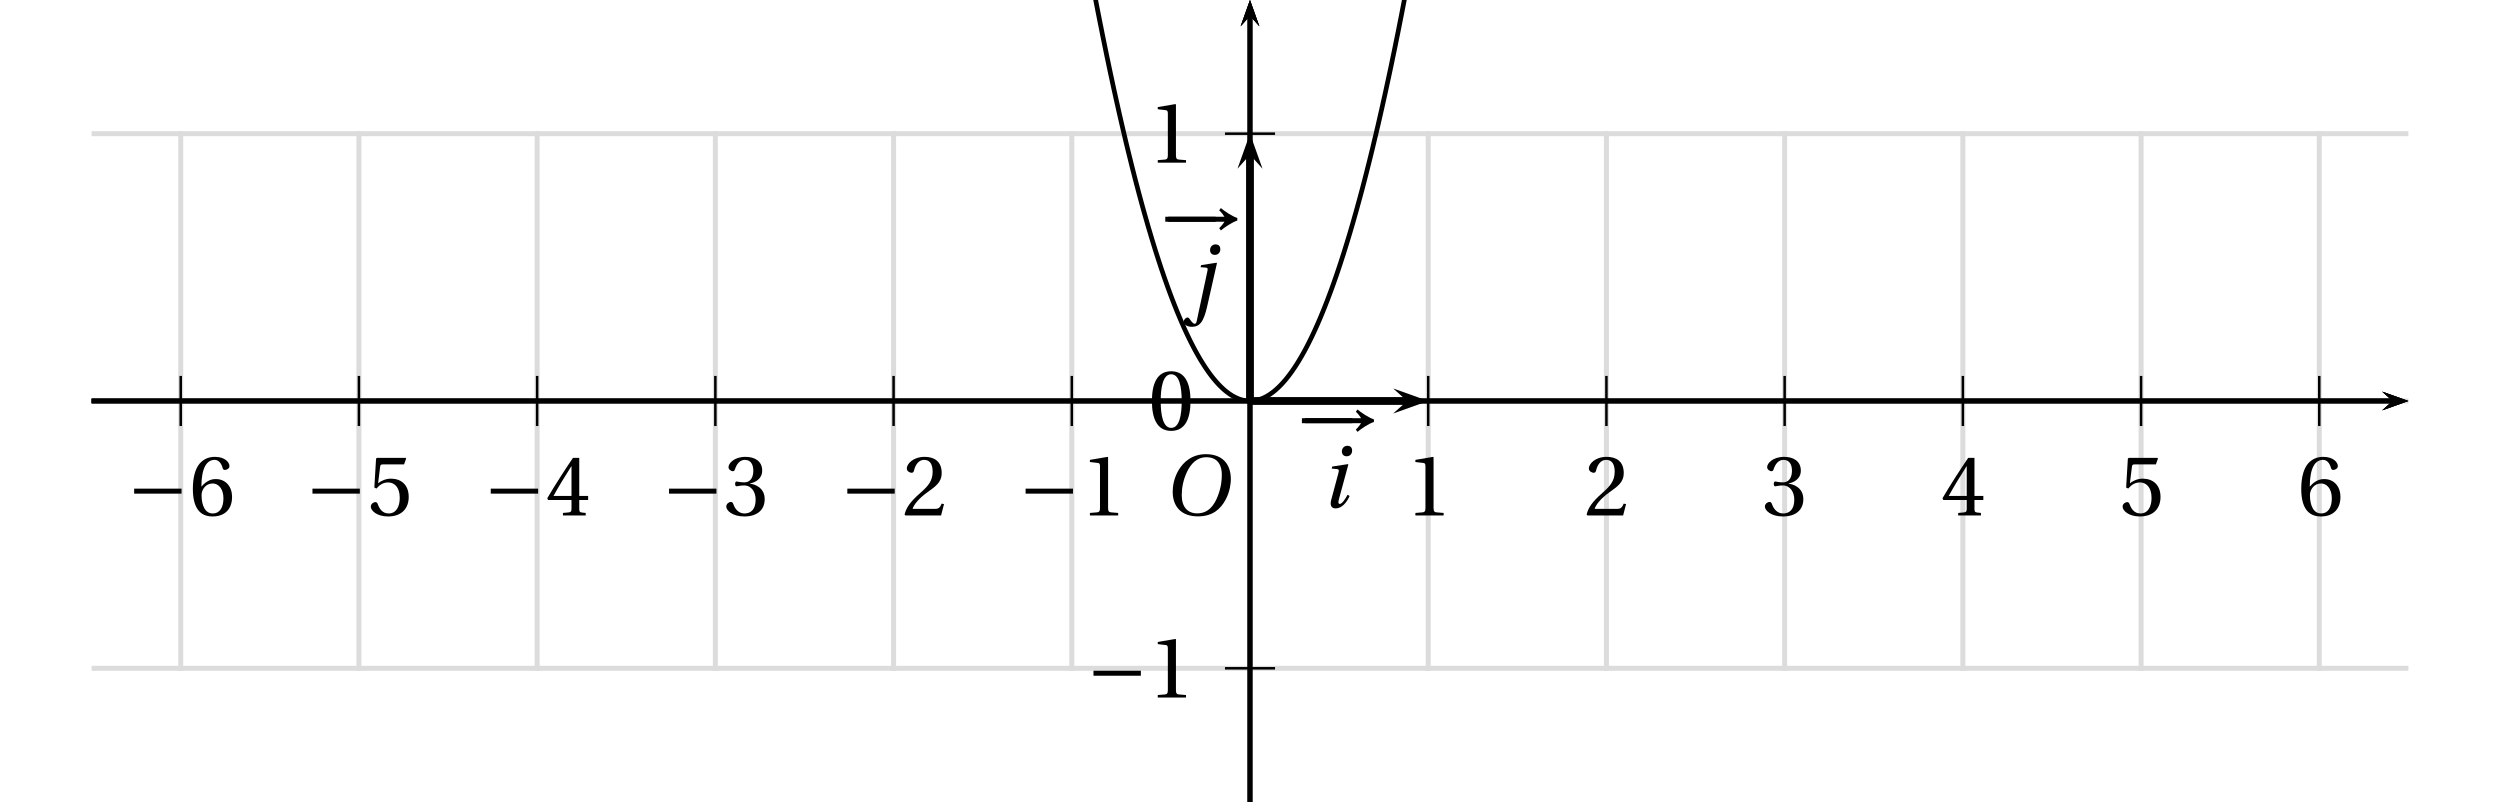 <?xml version='1.0' encoding='UTF-8'?>
<!-- This file was generated by dvisvgm 2.6 -->
<svg height='100.984pt' version='1.1' viewBox='36.696 21.555 314.8 100.984' width='314.8pt' xmlns='http://www.w3.org/2000/svg' xmlns:xlink='http://www.w3.org/1999/xlink'>
<defs>
<clipPath id='clip1'>
<path d='M48.23 122.539V21.555H339.961V122.539Z'/>
</clipPath>
<use id='g10-48' xlink:href='#g3-48'/>
<use id='g10-49' xlink:href='#g3-49'/>
<use id='g10-50' xlink:href='#g3-50'/>
<use id='g10-51' xlink:href='#g3-51'/>
<use id='g10-52' xlink:href='#g3-52'/>
<use id='g10-53' xlink:href='#g3-53'/>
<use id='g10-54' xlink:href='#g3-54'/>
<path d='M12.478 -4.068C11.615 -4.342 10.41 -5.177 9.862 -5.643L9.602 -5.273C9.971 -4.958 10.3 -4.493 10.437 -4.26H1.027V-3.465H10.437C10.314 -3.26 9.971 -2.794 9.602 -2.452L9.862 -2.082C10.41 -2.548 11.629 -3.383 12.478 -3.657V-4.068Z' id='g1-33'/>
<path d='M8.698 -3.465V-4.26H1.164V-3.465H8.698Z' id='g1-161'/>
<path d='M6.903 -9.204C8.41 -9.204 9.369 -8.314 9.369 -6.383C9.369 -5.602 9.287 -4.465 8.725 -3.013C8.163 -1.548 7.232 -0.274 5.451 -0.274C3.972 -0.274 3 -1.246 3 -3.15C3 -4.301 3.219 -5.575 3.849 -6.903C4.479 -8.205 5.451 -9.204 6.903 -9.204ZM6.849 -9.684C4.657 -9.684 3.301 -8.478 2.507 -7.164C1.753 -5.89 1.561 -4.602 1.561 -3.698C1.561 -1.438 2.849 0.205 5.575 0.205C7.999 0.205 9.191 -1.041 9.944 -2.397C10.684 -3.739 10.807 -5.136 10.807 -5.671C10.807 -8.478 9.109 -9.684 6.849 -9.684Z' id='g8-79'/>
<path d='M1.808 -6.492L1.726 -6.164L2.507 -6.095C2.876 -6.068 2.917 -5.945 2.794 -5.465L1.644 -1.178C1.438 -0.397 1.616 0.164 2.356 0.164C3.342 0.164 4.109 -0.767 4.575 -1.808L4.246 -2C4 -1.52 3.397 -0.548 3.013 -0.548C2.739 -0.548 2.753 -0.863 2.876 -1.301L4.369 -6.807L4.301 -6.876L1.808 -6.492ZM4.232 -9.793C3.643 -9.793 3.342 -9.328 3.342 -8.889C3.342 -8.383 3.685 -8.122 4.095 -8.122C4.63 -8.122 4.972 -8.492 4.972 -9.04C4.972 -9.574 4.616 -9.793 4.232 -9.793Z' id='g8-105'/>
<path d='M1.863 -6.164L2.712 -6.095C3.041 -6.068 3.027 -5.89 2.917 -5.41L1.246 2.411C1.192 2.671 1.096 2.835 0.931 2.835S0.52 2.657 0.151 2.109C0.068 1.986 -0.027 1.835 -0.205 1.835C-0.507 1.835 -0.822 2.178 -0.822 2.52C-0.808 2.972 -0.233 3.315 0.479 3.315C1.109 3.315 1.561 3.109 1.945 2.63C2.329 2.137 2.644 1.26 2.917 0.041L4.465 -6.807L4.397 -6.876L1.945 -6.492L1.863 -6.164ZM4.26 -9.793C3.671 -9.793 3.369 -9.328 3.369 -8.889C3.369 -8.383 3.712 -8.122 4.123 -8.122C4.657 -8.122 4.999 -8.492 4.999 -9.04C4.999 -9.574 4.643 -9.793 4.26 -9.793Z' id='g8-106'/>
<path d='M3.63 -8.835C4.931 -8.835 5.301 -6.807 5.301 -4.575S4.931 -0.315 3.63 -0.315S1.959 -2.342 1.959 -4.575S2.329 -8.835 3.63 -8.835ZM3.63 -9.314C1.37 -9.314 0.562 -7.314 0.562 -4.575S1.37 0.164 3.63 0.164S6.698 -1.835 6.698 -4.575S5.89 -9.314 3.63 -9.314Z' id='g3-48'/>
<path d='M5.986 0V-0.397L4.835 -0.493C4.547 -0.52 4.383 -0.63 4.383 -1.164V-9.232L4.315 -9.314L1.493 -8.835V-8.492L2.767 -8.342C3 -8.314 3.096 -8.205 3.096 -7.807V-1.164C3.096 -0.904 3.054 -0.74 2.972 -0.644C2.904 -0.548 2.794 -0.507 2.644 -0.493L1.493 -0.397V0H5.986Z' id='g3-49'/>
<path d='M6.643 -1.808L6.26 -1.877C5.972 -1.137 5.698 -1.041 5.15 -1.041H1.644C1.863 -1.753 2.671 -2.726 3.945 -3.643C5.26 -4.602 6.273 -5.219 6.273 -6.753C6.273 -8.657 5.013 -9.314 3.575 -9.314C1.698 -9.314 0.726 -8.177 0.726 -7.465C0.726 -6.999 1.246 -6.78 1.479 -6.78C1.726 -6.78 1.822 -6.917 1.877 -7.15C2.096 -8.081 2.63 -8.835 3.479 -8.835C4.534 -8.835 4.835 -7.944 4.835 -6.944C4.835 -5.479 4.095 -4.657 2.904 -3.602C1.219 -2.137 0.63 -1.205 0.37 -0.137L0.507 0H6.177L6.643 -1.808Z' id='g3-50'/>
<path d='M1.781 -5.013C1.781 -4.78 1.849 -4.63 2.027 -4.63C2.192 -4.63 2.561 -4.767 3.219 -4.767C4.383 -4.767 5.041 -3.712 5.041 -2.52C5.041 -0.89 4.232 -0.315 3.26 -0.315C2.356 -0.315 1.767 -1 1.507 -1.767C1.424 -2.027 1.288 -2.15 1.096 -2.15C0.849 -2.15 0.37 -1.89 0.37 -1.397C0.37 -0.808 1.315 0.164 3.246 0.164C5.232 0.164 6.479 -0.836 6.479 -2.589C6.479 -4.424 4.904 -4.972 4.15 -5.041V-5.095C4.89 -5.219 6.082 -5.766 6.082 -7.122C6.082 -8.643 4.89 -9.314 3.424 -9.314C1.616 -9.314 0.726 -8.273 0.726 -7.684C0.726 -7.259 1.205 -7.027 1.397 -7.027C1.575 -7.027 1.685 -7.122 1.74 -7.301C2.041 -8.232 2.561 -8.835 3.328 -8.835C4.41 -8.835 4.671 -7.876 4.671 -7.109C4.671 -6.287 4.383 -5.26 3.219 -5.26C2.561 -5.26 2.192 -5.397 2.027 -5.397C1.849 -5.397 1.781 -5.26 1.781 -5.013Z' id='g3-51'/>
<path d='M4.109 -2.452V-1.055C4.109 -0.589 3.958 -0.507 3.63 -0.479L2.753 -0.397V0H6.369V-0.397L5.753 -0.466C5.438 -0.507 5.342 -0.589 5.342 -1.055V-2.452H6.753V-3.096H5.342V-9.15H4.342C3.054 -7.259 1.52 -4.876 0.26 -2.739L0.384 -2.452H4.109ZM1.246 -3.096C2.068 -4.589 3.027 -6.164 4.082 -7.821H4.109V-3.096H1.246Z' id='g3-52'/>
<path d='M5.835 -8.109L6.164 -9.04L6.095 -9.15H1.52L1.383 -9.026L1.109 -4.438L1.438 -4.273C2.013 -4.931 2.575 -5.246 3.315 -5.246C4.191 -5.246 5.15 -4.602 5.15 -2.794C5.15 -1.383 4.575 -0.315 3.383 -0.315C2.424 -0.315 1.931 -1.014 1.657 -1.794C1.589 -2 1.466 -2.123 1.274 -2.123C1 -2.123 0.548 -1.849 0.548 -1.397C0.548 -0.767 1.507 0.164 3.287 0.164C5.547 0.164 6.575 -1.205 6.575 -2.945C6.575 -4.862 5.369 -5.849 3.739 -5.849C2.986 -5.849 2.178 -5.52 1.74 -5.123L1.712 -5.15L2.027 -7.711C2.068 -8.054 2.164 -8.109 2.424 -8.109H5.835Z' id='g3-53'/>
<path d='M3.726 0.164C5.753 0.164 6.835 -1.068 6.835 -2.931C6.835 -4.78 5.643 -5.808 4.219 -5.78C3.178 -5.808 2.356 -5.054 1.986 -4.602H1.959C1.972 -7.616 2.835 -8.835 4.068 -8.835C4.698 -8.835 5.136 -8.3 5.342 -7.52C5.383 -7.355 5.493 -7.232 5.698 -7.232C5.999 -7.232 6.424 -7.465 6.424 -7.848C6.424 -8.396 5.753 -9.314 4.109 -9.314C3.027 -9.314 2.26 -8.903 1.685 -8.246C1.068 -7.533 0.603 -6.218 0.603 -4.232C0.603 -1.274 1.671 0.164 3.726 0.164ZM3.753 -5.082C4.616 -5.082 5.465 -4.301 5.465 -2.726C5.465 -1.288 4.904 -0.315 3.753 -0.315C2.561 -0.315 1.986 -1.589 1.986 -3.233C1.986 -4.068 2.602 -5.082 3.753 -5.082Z' id='g3-54'/>
</defs>
<g id='page1'>
<path clip-path='url(#clip1)' d='M37.011 105.707V38.387' fill='none' stroke='#dcdcdc' stroke-linecap='square' stroke-miterlimit='10' stroke-width='0.631'/>
<path clip-path='url(#clip1)' d='M59.453 105.707V38.387' fill='none' stroke='#dcdcdc' stroke-linecap='square' stroke-miterlimit='10' stroke-width='0.631'/>
<path clip-path='url(#clip1)' d='M81.891 105.707V38.387' fill='none' stroke='#dcdcdc' stroke-linecap='square' stroke-miterlimit='10' stroke-width='0.631'/>
<path clip-path='url(#clip1)' d='M104.332 105.707V38.387' fill='none' stroke='#dcdcdc' stroke-linecap='square' stroke-miterlimit='10' stroke-width='0.631'/>
<path clip-path='url(#clip1)' d='M126.773 105.707V38.387' fill='none' stroke='#dcdcdc' stroke-linecap='square' stroke-miterlimit='10' stroke-width='0.631'/>
<path clip-path='url(#clip1)' d='M149.215 105.707V38.387' fill='none' stroke='#dcdcdc' stroke-linecap='square' stroke-miterlimit='10' stroke-width='0.631'/>
<path clip-path='url(#clip1)' d='M171.656 105.707V38.387' fill='none' stroke='#dcdcdc' stroke-linecap='square' stroke-miterlimit='10' stroke-width='0.631'/>
<path clip-path='url(#clip1)' d='M194.094 105.707V38.387' fill='none' stroke='#dcdcdc' stroke-linecap='square' stroke-miterlimit='10' stroke-width='0.631'/>
<path clip-path='url(#clip1)' d='M216.535 105.707V38.387' fill='none' stroke='#dcdcdc' stroke-linecap='square' stroke-miterlimit='10' stroke-width='0.631'/>
<path clip-path='url(#clip1)' d='M238.977 105.707V38.387' fill='none' stroke='#dcdcdc' stroke-linecap='square' stroke-miterlimit='10' stroke-width='0.631'/>
<path clip-path='url(#clip1)' d='M261.418 105.707V38.387' fill='none' stroke='#dcdcdc' stroke-linecap='square' stroke-miterlimit='10' stroke-width='0.631'/>
<path clip-path='url(#clip1)' d='M283.859 105.707V38.387' fill='none' stroke='#dcdcdc' stroke-linecap='square' stroke-miterlimit='10' stroke-width='0.631'/>
<path clip-path='url(#clip1)' d='M306.301 105.707V38.387' fill='none' stroke='#dcdcdc' stroke-linecap='square' stroke-miterlimit='10' stroke-width='0.631'/>
<path clip-path='url(#clip1)' d='M328.738 105.707V38.387' fill='none' stroke='#dcdcdc' stroke-linecap='square' stroke-miterlimit='10' stroke-width='0.631'/>
<path clip-path='url(#clip1)' d='M351.18 105.707V38.387' fill='none' stroke='#dcdcdc' stroke-linecap='square' stroke-miterlimit='10' stroke-width='0.631'/>
<path clip-path='url(#clip1)' d='M37.012 105.707H351.18' fill='none' stroke='#dcdcdc' stroke-linecap='square' stroke-miterlimit='10' stroke-width='0.631'/>
<path clip-path='url(#clip1)' d='M37.012 72.047H351.18' fill='none' stroke='#dcdcdc' stroke-linecap='square' stroke-miterlimit='10' stroke-width='0.631'/>
<path clip-path='url(#clip1)' d='M37.012 38.387H351.18' fill='none' stroke='#dcdcdc' stroke-linecap='square' stroke-miterlimit='10' stroke-width='0.631'/>
<path clip-path='url(#clip1)' d='M336.649 73.231L339.961 72.047L336.649 70.863L337.973 72.047'/>
<path clip-path='url(#clip1)' d='M48.231 72.047H337.973' fill='none' stroke='#000000' stroke-miterlimit='10' stroke-width='0.592'/>
<path clip-path='url(#clip1)' d='M194.094 75.199V68.891' fill='none' stroke='#000000' stroke-miterlimit='10' stroke-width='0.315'/>
<path clip-path='url(#clip1)' d='M216.536 75.199V68.891' fill='none' stroke='#000000' stroke-miterlimit='10' stroke-width='0.315'/>
<path clip-path='url(#clip1)' d='M238.977 75.199V68.891' fill='none' stroke='#000000' stroke-miterlimit='10' stroke-width='0.315'/>
<path clip-path='url(#clip1)' d='M261.418 75.199V68.891' fill='none' stroke='#000000' stroke-miterlimit='10' stroke-width='0.315'/>
<path clip-path='url(#clip1)' d='M283.86 75.199V68.891' fill='none' stroke='#000000' stroke-miterlimit='10' stroke-width='0.315'/>
<path clip-path='url(#clip1)' d='M306.301 75.199V68.891' fill='none' stroke='#000000' stroke-miterlimit='10' stroke-width='0.315'/>
<path clip-path='url(#clip1)' d='M328.738 75.199V68.891' fill='none' stroke='#000000' stroke-miterlimit='10' stroke-width='0.315'/>
<path clip-path='url(#clip1)' d='M194.094 75.199V68.891' fill='none' stroke='#000000' stroke-miterlimit='10' stroke-width='0.315'/>
<path clip-path='url(#clip1)' d='M171.657 75.199V68.891' fill='none' stroke='#000000' stroke-miterlimit='10' stroke-width='0.315'/>
<path clip-path='url(#clip1)' d='M149.215 75.199V68.891' fill='none' stroke='#000000' stroke-miterlimit='10' stroke-width='0.315'/>
<path clip-path='url(#clip1)' d='M126.774 75.199V68.891' fill='none' stroke='#000000' stroke-miterlimit='10' stroke-width='0.315'/>
<path clip-path='url(#clip1)' d='M104.332 75.199V68.891' fill='none' stroke='#000000' stroke-miterlimit='10' stroke-width='0.315'/>
<path clip-path='url(#clip1)' d='M81.891 75.199V68.891' fill='none' stroke='#000000' stroke-miterlimit='10' stroke-width='0.315'/>
<path clip-path='url(#clip1)' d='M59.454 75.199V68.891' fill='none' stroke='#000000' stroke-miterlimit='10' stroke-width='0.315'/>
<path clip-path='url(#clip1)' d='M195.277 24.867L194.094 21.555L192.914 24.867L194.094 23.543'/>
<path clip-path='url(#clip1)' d='M194.094 122.539V23.543' fill='none' stroke='#000000' stroke-miterlimit='10' stroke-width='0.592'/>
<path clip-path='url(#clip1)' d='M336.649 73.231L339.961 72.047L336.649 70.863L337.973 72.047'/>
<path clip-path='url(#clip1)' d='M48.231 72.047H337.973' fill='none' stroke='#000000' stroke-miterlimit='10' stroke-width='0.592'/>
<path clip-path='url(#clip1)' d='M195.277 24.867L194.094 21.555L192.914 24.867L194.094 23.543'/>
<path clip-path='url(#clip1)' d='M194.094 122.539V23.543' fill='none' stroke='#000000' stroke-miterlimit='10' stroke-width='0.592'/>
<path clip-path='url(#clip1)' d='M190.942 72.047H197.25' fill='none' stroke='#000000' stroke-miterlimit='10' stroke-width='0.315'/>
<path clip-path='url(#clip1)' d='M190.942 38.387H197.25' fill='none' stroke='#000000' stroke-miterlimit='10' stroke-width='0.315'/>
<path clip-path='url(#clip1)' d='M190.942 72.047H197.25' fill='none' stroke='#000000' stroke-miterlimit='10' stroke-width='0.315'/>
<path clip-path='url(#clip1)' d='M190.942 105.707H197.25' fill='none' stroke='#000000' stroke-miterlimit='10' stroke-width='0.315'/>
<path clip-path='url(#clip1)' d='M195.277 24.867L194.094 21.555L192.914 24.867L194.094 23.543'/>
<path clip-path='url(#clip1)' d='M194.094 122.539V23.543' fill='none' stroke='#000000' stroke-miterlimit='10' stroke-width='0.592'/>
<path clip-path='url(#clip1)' d='M336.649 73.231L339.961 72.047L336.649 70.863L337.973 72.047'/>
<path clip-path='url(#clip1)' d='M48.231 72.047H337.973' fill='none' stroke='#000000' stroke-miterlimit='10' stroke-width='0.592'/>
<g transform='matrix(0.792 0 0 0.792 6.375 25.53)'>
<use x='261.823' xlink:href='#g10-49' y='76.93'/>
<use x='290.169' xlink:href='#g10-50' y='76.93'/>
<use x='318.516' xlink:href='#g10-51' y='76.93'/>
<use x='346.862' xlink:href='#g10-52' y='76.93'/>
<use x='375.209' xlink:href='#g10-53' y='76.93'/>
<use x='403.555' xlink:href='#g10-54' y='76.93'/>
<use x='200.183' xlink:href='#g1-161' y='76.93'/>
<use x='210.076' xlink:href='#g10-49' y='76.93'/>
<use x='171.837' xlink:href='#g1-161' y='76.93'/>
<use x='181.73' xlink:href='#g10-50' y='76.93'/>
<use x='143.491' xlink:href='#g1-161' y='76.93'/>
<use x='153.383' xlink:href='#g10-51' y='76.93'/>
<use x='115.144' xlink:href='#g1-161' y='76.93'/>
<use x='125.037' xlink:href='#g10-52' y='76.93'/>
<use x='86.798' xlink:href='#g1-161' y='76.93'/>
<use x='96.691' xlink:href='#g10-53' y='76.93'/>
<use x='58.451' xlink:href='#g1-161' y='76.93'/>
<use x='68.344' xlink:href='#g10-54' y='76.93'/>
<use x='220.864' xlink:href='#g10-48' y='63.323'/>
<use x='210.971' xlink:href='#g1-161' y='105.88'/>
<use x='220.864' xlink:href='#g10-49' y='105.88'/>
<use x='220.864' xlink:href='#g10-49' y='20.841'/>
</g>
<path clip-path='url(#clip1)' d='M48.231 -2772.322L48.375 -2766.628L48.523 -2760.949L48.668 -2755.271L48.817 -2749.6L48.961 -2743.937L49.105 -2738.274L49.254 -2732.619L49.399 -2726.972L49.543 -2721.325L49.691 -2715.686L49.836 -2710.062L49.981 -2704.431L50.129 -2698.815L50.273 -2693.192L50.418 -2687.584L50.567 -2681.984L50.711 -2676.385L50.859 -2670.793L51.004 -2665.209L51.148 -2659.632L51.297 -2654.056L51.441 -2648.488L51.586 -2642.92L51.734 -2637.36L51.879 -2631.815L52.024 -2626.262L52.172 -2620.726L52.316 -2615.189L52.465 -2609.66L52.61 -2604.139L52.754 -2598.618L52.902 -2593.105L53.046 -2587.6L53.192 -2582.103L53.34 -2576.606L53.484 -2571.116L53.629 -2565.635L53.778 -2560.153L53.922 -2554.68L54.066 -2549.214L54.215 -2543.756L54.36 -2538.298L54.508 -2532.849L54.652 -2527.407L54.797 -2521.972L54.946 -2516.538L55.09 -2511.112L55.234 -2505.686L55.383 -2500.275L55.528 -2494.865L55.672 -2489.462L55.82 -2484.059L55.965 -2478.665L56.109 -2473.278L56.258 -2467.899L56.402 -2462.528L56.551 -2457.157L56.695 -2451.794L56.84 -2446.43L56.988 -2441.083L57.133 -2435.736L57.277 -2430.396L57.426 -2425.057L57.57 -2419.725L57.715 -2414.401L57.863 -2409.085L58.008 -2403.77L58.156 -2398.462L58.301 -2393.161L58.445 -2387.869L58.593 -2382.577L58.739 -2377.293L58.883 -2372.016L59.031 -2366.74L59.175 -2361.471L59.321 -2356.219L59.469 -2350.958L59.613 -2345.705L59.758 -2340.46L59.907 -2335.223L60.051 -2329.994L60.199 -2324.765L60.344 -2319.544L60.489 -2314.323L60.637 -2309.117L60.781 -2303.912L60.926 -2298.714L61.074 -2293.517L61.219 -2288.335L61.363 -2283.145L61.512 -2277.972L61.656 -2272.806L61.801 -2267.64L61.949 -2262.481L62.094 -2257.323L62.242 -2252.181L62.387 -2247.039L62.531 -2241.896L62.68 -2236.77L62.824 -2231.643L62.968 -2226.524L63.117 -2221.414L63.262 -2216.303L63.406 -2211.2L63.554 -2206.105L63.699 -2201.018L63.848 -2195.931L63.992 -2190.851L64.136 -2185.78L64.285 -2180.709L64.43 -2175.645L64.574 -2170.59L64.722 -2165.542L64.868 -2160.494L65.012 -2155.454L65.16 -2150.423L65.304 -2145.391L65.45 -2140.374L65.598 -2135.358L65.742 -2130.342L65.89 -2125.334L66.035 -2120.334L66.18 -2115.341L66.328 -2110.356L66.473 -2105.372L66.617 -2100.395L66.766 -2095.426L66.91 -2090.458L67.055 -2085.497L67.203 -2080.544L67.348 -2075.598L67.496 -2070.653L67.641 -2065.716L67.785 -2060.787L67.933 -2055.857L68.078 -2050.944L68.223 -2046.03L68.371 -2041.116L68.515 -2036.218L68.66 -2031.321L68.809 -2026.423L68.953 -2021.541L69.097 -2016.659L69.246 -2011.792L69.391 -2006.918L69.539 -2002.052L69.683 -1997.201L69.828 -1992.351L69.977 -1987.5L70.121 -1982.658L70.265 -1977.831L70.414 -1972.996L70.559 -1968.177L70.703 -1963.358L70.851 -1958.547L70.996 -1953.736L71.141 -1948.941L71.289 -1944.145L71.433 -1939.358L71.582 -1934.571L71.727 -1929.791L71.871 -1925.027L72.02 -1920.256L72.164 -1915.5L72.309 -1910.744L72.457 -1905.996L72.602 -1901.248L72.746 -1896.516L72.894 -1891.783L73.039 -1887.051L73.188 -1882.335L73.332 -1877.618L73.476 -1872.91L73.625 -1868.201L73.77 -1863.508L73.914 -1858.816L74.062 -1854.131L74.207 -1849.446L74.352 -1844.777L74.5 -1840.1L74.644 -1835.439L74.789 -1830.777L74.938 -1826.132L75.082 -1821.486L75.23 -1816.841L75.375 -1812.203L75.52 -1807.582L75.668 -1802.952L75.812 -1798.338L75.957 -1793.724L76.106 -1789.118L76.25 -1784.512L76.394 -1779.922L76.543 -1775.331L76.688 -1770.749L76.832 -1766.167L76.98 -1761.6L77.125 -1757.026L77.273 -1752.467L77.418 -1747.916L77.563 -1743.365L77.711 -1738.822L77.855 -1734.28L78 -1729.745L78.149 -1725.217L78.293 -1720.698L78.437 -1716.187L78.586 -1711.675L78.731 -1707.172L78.879 -1702.668L79.023 -1698.181L79.168 -1693.693L79.317 -1689.213L79.461 -1684.733L79.605 -1680.269L79.754 -1675.797L79.899 -1671.341L80.043 -1666.885L80.191 -1662.445L80.336 -1657.996L80.481 -1653.564L80.629 -1649.131L80.773 -1644.707L80.922 -1640.29L81.067 -1635.873L81.211 -1631.472L81.359 -1627.063L81.504 -1622.67L81.649 -1618.285L81.797 -1613.892L81.941 -1609.515L82.086 -1605.145L82.235 -1600.776L82.379 -1596.414L82.527 -1592.061L82.672 -1587.707L82.816 -1583.361L82.965 -1579.023L83.109 -1574.694L83.254 -1570.364L83.402 -1566.041L83.547 -1561.727L83.692 -1557.413L83.84 -1553.107L83.984 -1548.808L84.129 -1544.518L84.278 -1540.227L84.422 -1535.945L84.57 -1531.67L84.714 -1527.395L84.86 -1523.136L85.008 -1518.877L85.152 -1514.618L85.297 -1510.375L85.446 -1506.132L85.59 -1501.896L85.734 -1497.661L85.883 -1493.441L86.028 -1489.222L86.172 -1485.002L86.32 -1480.798L86.465 -1476.595L86.614 -1472.399L86.758 -1468.211L86.902 -1464.023L87.051 -1459.843L87.195 -1455.67L87.34 -1451.498L87.488 -1447.334L87.633 -1443.177L87.777 -1439.029L87.926 -1434.88L88.07 -1430.74L88.219 -1426.607L88.363 -1422.482L88.508 -1418.357L88.656 -1414.24L88.801 -1410.131L88.945 -1406.022L89.094 -1401.928L89.238 -1397.835L89.383 -1393.742L89.531 -1389.664L89.675 -1385.578L89.821 -1381.509L89.969 -1377.447L90.113 -1373.385L90.261 -1369.331L90.407 -1365.285L90.551 -1361.239L90.699 -1357.201L90.843 -1353.171L90.989 -1349.148L91.137 -1345.126L91.281 -1341.111L91.426 -1337.105L91.575 -1333.098L91.719 -1329.099L91.867 -1325.109L92.012 -1321.118L92.156 -1317.143L92.305 -1313.168L92.449 -1309.201L92.594 -1305.233L92.742 -1301.274L92.887 -1297.323L93.031 -1293.379L93.18 -1289.436L93.324 -1285.5L93.469 -1281.572L93.617 -1277.652L93.762 -1273.733L93.91 -1269.821L94.055 -1265.917L94.199 -1262.012L94.348 -1258.124L94.492 -1254.228L94.636 -1250.348L94.785 -1246.467L94.93 -1242.595L95.074 -1238.73L95.222 -1234.873L95.367 -1231.016L95.512 -1227.168L95.66 -1223.319L95.804 -1219.486L95.953 -1215.653L96.098 -1211.827L96.242 -1208.002L96.39 -1204.185L96.536 -1200.375L96.68 -1196.574L96.828 -1192.78L96.972 -1188.987L97.117 -1185.201L97.266 -1181.415L97.41 -1177.637L97.558 -1173.875L97.703 -1170.113L97.848 -1166.351L97.996 -1162.597L98.141 -1158.85L98.285 -1155.112L98.434 -1151.373L98.578 -1147.643L98.723 -1143.92L98.871 -1140.197L99.016 -1136.49L99.16 -1132.784L99.309 -1129.077L99.453 -1125.386L99.601 -1121.694L99.746 -1118.011L99.891 -1114.336L100.039 -1110.66L100.183 -1106.993L100.328 -1103.326L100.477 -1099.674L100.621 -1096.022L100.765 -1092.378L100.914 -1088.742L101.059 -1085.107L101.203 -1081.478L101.351 -1077.858L101.496 -1074.246L101.645 -1070.634L101.789 -1067.029L101.933 -1063.433L102.082 -1059.836L102.227 -1056.248L102.371 -1052.667L102.519 -1049.086L102.664 -1045.522L102.809 -1041.957L102.957 -1038.4L103.101 -1034.843L103.25 -1031.293L103.395 -1027.752L103.539 -1024.219L103.687 -1020.685L103.832 -1017.168L103.977 -1013.642L104.125 -1010.132L104.27 -1006.623L104.414 -1003.121L104.562 -999.627L104.707 -996.133L104.852 -992.647L105 -989.169L105.144 -985.698L105.293 -982.228L105.438 -978.766L105.582 -975.311L105.73 -971.857L105.875 -968.41L106.02 -964.971L106.168 -961.541L106.312 -958.11L106.457 -954.687L106.606 -951.272L106.75 -947.857L106.898 -944.449L107.043 -941.058L107.188 -937.659L107.336 -934.275L107.48 -930.892L107.625 -927.508L107.774 -924.14L107.918 -920.78L108.062 -917.421L108.211 -914.061L108.356 -910.717L108.5 -907.372L108.648 -904.036L108.793 -900.7L108.941 -897.38L109.086 -894.059L109.23 -890.739L109.379 -887.434L109.523 -884.129L109.668 -880.833L109.816 -877.544L109.961 -874.255L110.105 -870.974L110.254 -867.701L110.399 -864.435L110.547 -861.17L110.691 -857.913L110.836 -854.663L110.985 -851.414L111.129 -848.172L111.273 -844.939L111.421 -841.713L111.567 -838.487L111.711 -835.277L111.859 -832.059L112.004 -828.857L112.153 -825.655L112.297 -822.461L112.441 -819.266L112.59 -816.088L112.735 -812.91L112.879 -809.739L113.027 -806.568L113.172 -803.414L113.317 -800.259L113.465 -797.104L113.609 -793.965L113.754 -790.826L113.902 -787.695L114.047 -784.564L114.195 -781.448L114.34 -778.333L114.484 -775.225L114.633 -772.118L114.777 -769.026L114.922 -765.927L115.07 -762.843L115.215 -759.759L115.359 -756.691L115.508 -753.615L115.652 -750.555L115.801 -747.495L115.945 -744.442L116.09 -741.398L116.238 -738.354L116.383 -735.317L116.527 -732.296L116.676 -729.268L116.82 -726.247L116.965 -723.242L117.113 -720.229L117.258 -717.232L117.402 -714.234L117.551 -711.246L117.695 -708.261L117.844 -705.281L117.988 -702.308L118.133 -699.344L118.281 -696.383L118.426 -693.426L118.57 -690.477L118.719 -687.531L118.863 -684.594L119.008 -681.66L119.156 -678.735L119.301 -675.813L119.449 -672.898L119.594 -669.988L119.738 -667.082L119.887 -664.183L120.031 -661.293L120.176 -658.406L120.324 -655.523L120.469 -652.648L120.613 -649.778L120.762 -646.914L120.906 -644.055L121.055 -641.199L121.199 -638.356L121.344 -635.511L121.492 -632.676L121.637 -629.848L121.781 -627.02L121.93 -624.203L122.074 -621.391L122.219 -618.582L122.367 -615.781L122.512 -612.985L122.656 -610.195L122.805 -607.41L122.949 -604.629L123.098 -601.855L123.242 -599.09L123.387 -596.328L123.535 -593.571L123.68 -590.82L123.824 -588.078L123.973 -585.336L124.117 -582.605L124.262 -579.875L124.41 -577.152L124.555 -574.438L124.703 -571.727L124.848 -569.023L124.992 -566.324L125.141 -563.629L125.285 -560.941L125.43 -558.258L125.578 -555.582L125.723 -552.914L125.867 -550.246L126.016 -547.586L126.16 -544.934L126.305 -542.285L126.453 -539.645L126.598 -537.008L126.746 -534.375L126.891 -531.75L127.035 -529.133L127.184 -526.519L127.328 -523.91L127.473 -521.309L127.621 -518.711L127.766 -516.121L127.91 -513.535L128.059 -510.953L128.203 -508.379L128.352 -505.813L128.496 -503.25L128.641 -500.691L128.789 -498.141L128.934 -495.597L129.078 -493.054L129.227 -490.524L129.371 -487.992L129.516 -485.473L129.664 -482.953L129.809 -480.442L129.957 -477.937L130.102 -475.437L130.246 -472.941L130.395 -470.453L130.539 -467.973L130.684 -465.496L130.832 -463.023L130.977 -460.558L131.121 -458.098L131.27 -455.645L131.414 -453.195L131.559 -450.75L131.707 -448.312L131.852 -445.883L132 -443.457L132.145 -441.035L132.289 -438.621L132.437 -436.215L132.582 -433.809L132.727 -431.414L132.875 -429.02L133.02 -426.637L133.164 -424.254L133.312 -421.879L133.457 -419.512L133.605 -417.148L133.75 -414.789L133.895 -412.437L134.043 -410.094L134.187 -407.75L134.332 -405.418L134.48 -403.086L134.625 -400.765L134.77 -398.446L134.918 -396.132L135.063 -393.828L135.207 -391.527L135.355 -389.234L135.5 -386.946L135.648 -384.66L135.793 -382.383L135.938 -380.109L136.086 -377.844L136.23 -375.582L136.375 -373.328L136.523 -371.078L136.668 -368.836L136.813 -366.598L136.961 -364.363L137.106 -362.137L137.254 -359.918L137.398 -357.703L137.543 -355.492L137.691 -353.289L137.836 -351.09L137.98 -348.899L138.129 -346.711L138.273 -344.532L138.418 -342.356L138.566 -340.183L138.711 -338.019L138.859 -335.863L139.004 -333.711L139.148 -331.562L139.297 -329.422L139.441 -327.289L139.586 -325.156L139.734 -323.035L139.879 -320.914L140.023 -318.801L140.172 -316.695L140.316 -314.594L140.461 -312.5L140.609 -310.41L140.754 -308.324L140.902 -306.246L141.047 -304.172L141.191 -302.106L141.34 -300.043L141.484 -297.988L141.629 -295.937L141.777 -293.895L141.922 -291.856L142.066 -289.824L142.215 -287.797L142.359 -285.773L142.508 -283.758L142.652 -281.746L142.797 -279.742L142.945 -277.746L143.09 -275.75L143.234 -273.765L143.383 -271.781L143.527 -269.804L143.672 -267.836L143.82 -265.871L143.965 -263.914L144.109 -261.957L144.258 -260.012L144.402 -258.07L144.551 -256.133L144.695 -254.203L144.84 -252.277L144.988 -250.36L145.133 -248.446L145.277 -246.539L145.426 -244.637L145.57 -242.738L145.715 -240.848L145.863 -238.965L146.008 -237.086L146.156 -235.211L146.301 -233.343L146.445 -231.481L146.594 -229.625L146.738 -227.774L146.883 -225.93L147.031 -224.09L147.176 -222.257L147.32 -220.43L147.469 -218.606L147.613 -216.789L147.758 -214.98L147.906 -213.172L148.051 -211.375L148.199 -209.582L148.344 -207.793L148.488 -206.008L148.637 -204.234L148.781 -202.461L148.926 -200.695L149.074 -198.937L149.219 -197.184L149.363 -195.434L149.512 -193.691L149.656 -191.957L149.805 -190.223L149.949 -188.5L150.094 -186.781L150.242 -185.066L150.387 -183.356L150.531 -181.652L150.68 -179.957L150.824 -178.265L150.969 -176.582L151.117 -174.902L151.262 -173.226L151.41 -171.559L151.555 -169.895L151.699 -168.238L151.848 -166.586L151.992 -164.942L152.137 -163.3L152.285 -161.668L152.43 -160.039L152.574 -158.414L152.723 -156.797L152.867 -155.188L153.012 -153.582L153.16 -151.98L153.305 -150.387L153.453 -148.797L153.598 -147.215L153.742 -145.637L153.891 -144.066L154.035 -142.5L154.18 -140.938L154.328 -139.383L154.473 -137.836L154.617 -136.293L154.766 -134.754L154.91 -133.222L155.055 -131.695L155.203 -130.176L155.348 -128.66L155.496 -127.153L155.641 -125.649L155.785 -124.152L155.934 -122.66L156.078 -121.172L156.223 -119.691L156.371 -118.219L156.516 -116.75L156.66 -115.285L156.809 -113.828L156.953 -112.375L157.102 -110.93L157.246 -109.488L157.391 -108.055L157.539 -106.625L157.684 -105.199L157.828 -103.781L157.977 -102.371L158.121 -100.965L158.266 -99.562L158.414 -98.168L158.559 -96.777L158.703 -95.395L158.852 -94.015L158.996 -92.644L159.145 -91.278L159.289 -89.914L159.434 -88.562L159.582 -87.211L159.727 -85.867L159.871 -84.527L160.02 -83.195L160.164 -81.871L160.309 -80.547L160.457 -79.234L160.602 -77.922L160.75 -76.621L160.895 -75.321L161.039 -74.027L161.188 -72.742L161.332 -71.461L161.477 -70.184L161.625 -68.914L161.769 -67.652L161.914 -66.391L162.062 -65.141L162.207 -63.891L162.352 -62.652L162.5 -61.414L162.645 -60.184L162.793 -58.961L162.937 -57.742L163.082 -56.527L163.23 -55.32L163.375 -54.121L163.52 -52.925L163.668 -51.734L163.812 -50.551L163.957 -49.371L164.105 -48.2L164.25 -47.031L164.398 -45.867L164.543 -44.715L164.688 -43.563L164.836 -42.418L164.98 -41.277L165.125 -40.145L165.273 -39.02L165.418 -37.898L165.563 -36.781L165.711 -35.672L165.855 -34.566L166 -33.465L166.148 -32.371L166.293 -31.285L166.441 -30.203L166.586 -29.129L166.73 -28.054L166.879 -26.992L167.023 -25.934L167.168 -24.879L167.316 -23.832L167.461 -22.789L167.605 -21.754L167.754 -20.723L167.898 -19.695L168.047 -18.676L168.191 -17.664L168.336 -16.656L168.484 -15.652L168.629 -14.656L168.773 -13.668L168.922 -12.68L169.066 -11.703L169.211 -10.727L169.359 -9.761L169.504 -8.797L169.648 -7.84L169.797 -6.89L169.941 -5.945L170.09 -5.004L170.234 -4.07L170.379 -3.145L170.527 -2.219L170.672 -1.305L170.816 -0.391L170.965 0.512L171.109 1.414L171.254 2.309L171.402 3.195L171.547 4.078L171.695 4.953L171.84 5.828L171.984 6.691L172.133 7.551L172.277 8.406L172.422 9.254L172.57 10.098L172.715 10.934L172.859 11.766L173.008 12.59L173.152 13.41L173.297 14.227L173.445 15.035L173.59 15.836L173.738 16.633L173.883 17.426L174.027 18.211L174.176 18.992L174.32 19.766L174.465 20.535L174.613 21.297L174.758 22.055L174.902 22.809L175.051 23.555L175.195 24.293L175.344 25.027L175.488 25.758L175.633 26.48L175.781 27.199L175.926 27.91L176.07 28.617L176.219 29.316L176.363 30.012L176.508 30.699L176.656 31.383L176.801 32.063L176.945 32.734L177.094 33.398L177.238 34.059L177.387 34.715L177.531 35.363L177.676 36.008L177.824 36.645L177.969 37.277L178.113 37.902L178.262 38.524L178.406 39.141L178.551 39.75L178.699 40.352L178.844 40.949L178.992 41.543L179.137 42.129L179.281 42.711L179.43 43.285L179.574 43.856L179.719 44.418L179.867 44.977L180.012 45.527L180.156 46.074L180.305 46.617L180.449 47.152L180.594 47.684L180.742 48.207L180.887 48.723L181.035 49.238L181.18 49.742L181.324 50.246L181.473 50.738L181.617 51.231L181.762 51.715L181.91 52.191L182.055 52.664L182.199 53.133L182.348 53.594L182.492 54.047L182.641 54.5L182.785 54.941L182.93 55.383L183.078 55.812L183.223 56.242L183.367 56.664L183.516 57.078L183.66 57.488L183.805 57.891L183.953 58.293L184.098 58.684L184.242 59.07L184.391 59.453L184.535 59.828L184.684 60.199L184.828 60.563L184.973 60.922L185.121 61.273L185.266 61.621L185.41 61.965L185.559 62.301L185.703 62.629L185.848 62.957L185.996 63.273L186.141 63.586L186.289 63.895L186.434 64.195L186.578 64.492L186.727 64.785L186.871 65.066L187.016 65.348L187.164 65.621L187.309 65.887L187.453 66.148L187.602 66.406L187.746 66.656L187.891 66.902L188.039 67.141L188.184 67.375L188.332 67.602L188.477 67.824L188.621 68.039L188.77 68.25L188.914 68.457L189.059 68.656L189.207 68.852L189.352 69.039L189.496 69.219L189.645 69.395L189.789 69.566L189.938 69.734L190.082 69.891L190.227 70.047L190.375 70.195L190.52 70.336L190.664 70.473L190.813 70.606L190.957 70.73L191.102 70.848L191.25 70.961L191.395 71.07L191.539 71.172L191.687 71.27L191.832 71.363L191.98 71.445L192.125 71.527L192.27 71.602L192.418 71.668L192.563 71.731L192.707 71.789L192.855 71.84L193 71.887L193.145 71.926L193.293 71.961L193.438 71.988L193.586 72.012L193.73 72.027L193.875 72.039L194.023 72.047H194.168L194.313 72.039L194.461 72.027L194.605 72.012L194.75 71.988L194.898 71.961L195.043 71.926L195.188 71.887L195.336 71.84L195.48 71.789L195.629 71.731L195.773 71.668L195.918 71.602L196.066 71.527L196.211 71.449L196.355 71.363L196.504 71.27L196.648 71.176L196.793 71.07L196.941 70.965L197.086 70.852L197.234 70.73L197.379 70.606L197.523 70.473L197.672 70.336L197.816 70.195L197.961 70.047L198.109 69.895L198.254 69.734L198.398 69.57L198.547 69.398L198.691 69.223L198.836 69.039L198.984 68.852L199.129 68.656L199.277 68.457L199.422 68.254L199.566 68.043L199.715 67.828L199.859 67.606L200.004 67.379L200.152 67.145L200.297 66.906L200.441 66.66L200.59 66.41L200.734 66.152L200.883 65.891L201.027 65.625L201.172 65.352L201.32 65.07L201.465 64.785L201.609 64.496L201.758 64.199L201.902 63.899L202.047 63.59L202.195 63.277L202.34 62.957L202.484 62.633L202.633 62.305L202.777 61.969L202.926 61.625L203.07 61.277L203.215 60.926L203.363 60.566L203.508 60.203L203.652 59.832L203.801 59.457L203.945 59.074L204.09 58.688L204.238 58.297L204.383 57.898L204.531 57.492L204.676 57.082L204.82 56.668L204.969 56.246L205.113 55.82L205.258 55.387L205.406 54.945L205.551 54.504L205.695 54.055L205.844 53.598L205.988 53.137L206.133 52.668L206.281 52.195L206.426 51.719L206.574 51.234L206.719 50.746L206.863 50.25L207.012 49.75L207.156 49.242L207.301 48.73L207.449 48.211L207.594 47.688L207.738 47.156L207.887 46.621L208.031 46.082L208.18 45.535L208.324 44.984L208.469 44.426L208.617 43.859L208.762 43.293L208.906 42.715L209.055 42.137L209.199 41.551L209.344 40.957L209.492 40.359L209.637 39.754L209.781 39.145L209.93 38.531L210.074 37.91L210.223 37.285L210.367 36.652L210.512 36.016L210.66 35.371L210.805 34.723L210.949 34.066L211.098 33.406L211.242 32.742L211.387 32.07L211.535 31.391L211.68 30.707L211.828 30.02L211.973 29.324L212.117 28.625L212.266 27.918L212.41 27.207L212.555 26.488L212.703 25.766L212.848 25.035L212.992 24.301L213.141 23.563L213.285 22.816L213.43 22.062L213.578 21.305L213.723 20.543L213.871 19.773L214.016 19L214.16 18.219L214.309 17.434L214.453 16.645L214.598 15.848L214.746 15.043L214.891 14.234L215.035 13.422L215.184 12.602L215.328 11.773L215.477 10.941L215.621 10.106L215.766 9.262L215.914 8.414L216.059 7.563L216.203 6.699L216.352 5.836L216.496 4.965L216.641 4.086L216.789 3.203L216.934 2.316L217.078 1.422L217.227 0.523L217.371 -0.383L217.52 -1.293L217.664 -2.211L217.809 -3.133L217.957 -4.062L218.102 -4.996L218.246 -5.934L218.395 -6.879L218.539 -7.832L218.684 -8.789L218.832 -9.75L218.977 -10.719L219.125 -11.691L219.27 -12.672L219.414 -13.656L219.563 -14.648L219.707 -15.644L219.852 -16.644L220 -17.652L220.145 -18.668L220.289 -19.687L220.438 -20.711L220.582 -21.743L220.727 -22.777L220.875 -23.82L221.019 -24.867L221.168 -25.922L221.313 -26.98L221.457 -28.047L221.606 -29.117L221.75 -30.191L221.895 -31.273L222.043 -32.363L222.187 -33.453L222.332 -34.555L222.48 -35.66L222.625 -36.77L222.773 -37.886L222.918 -39.008L223.062 -40.133L223.211 -41.265L223.355 -42.407L223.5 -43.551L223.648 -44.699L223.793 -45.856L223.938 -47.02L224.086 -48.188L224.23 -49.36L224.375 -50.539L224.523 -51.723L224.668 -52.91L224.816 -54.109L224.961 -55.309L225.105 -56.516L225.254 -57.73L225.398 -58.95L225.543 -60.172L225.691 -61.402L225.836 -62.637L225.98 -63.879L226.129 -65.125L226.273 -66.379L226.422 -67.636L226.566 -68.902L226.711 -70.172L226.859 -71.445L227.004 -72.727L227.148 -74.015L227.297 -75.309L227.441 -76.605L227.586 -77.91L227.734 -79.218L227.879 -80.535L228.023 -81.856L228.172 -83.183L228.316 -84.515L228.465 -85.851L228.609 -87.195L228.754 -88.547L228.902 -89.902L229.047 -91.262L229.191 -92.629L229.34 -94L229.484 -95.379L229.629 -96.762L229.777 -98.152L229.922 -99.547L230.07 -100.95L230.215 -102.356L230.359 -103.766L230.508 -105.183L230.652 -106.609L230.797 -108.039L230.945 -109.472L231.09 -110.914L231.234 -112.36L231.383 -113.812L231.527 -115.269L231.672 -116.735L231.82 -118.203L231.965 -119.676L232.113 -121.156L232.258 -122.644L232.402 -124.137L232.551 -125.633L232.695 -127.137L232.84 -128.645L232.988 -130.16L233.133 -131.68L233.277 -133.207L233.426 -134.738L233.57 -136.277L233.719 -137.821L233.863 -139.367L234.008 -140.922L234.156 -142.484L234.301 -144.047L234.445 -145.621L234.594 -147.199L234.738 -148.781L234.883 -150.367L235.031 -151.965L235.176 -153.562L235.32 -155.168L235.469 -156.781L235.613 -158.399L235.762 -160.019L235.906 -161.648L236.051 -163.285L236.199 -164.922L236.344 -166.57L236.488 -168.219L236.637 -169.879L236.781 -171.539L236.926 -173.207L237.074 -174.882L237.219 -176.562L237.367 -178.25L237.512 -179.941L237.656 -181.637L237.805 -183.34L237.949 -185.046L238.094 -186.762L238.242 -188.48L238.387 -190.207L238.531 -191.937L238.68 -193.676L238.824 -195.418L238.969 -197.164L239.117 -198.918L239.262 -200.679L239.41 -202.445L239.555 -204.215L239.699 -205.992L239.848 -207.774L239.992 -209.563L240.137 -211.355L240.285 -213.156L240.43 -214.961L240.574 -216.77L240.723 -218.586L240.867 -220.41L241.016 -222.239L241.16 -224.07L241.305 -225.91L241.453 -227.754L241.598 -229.606L241.742 -231.461L241.891 -233.325L242.035 -235.191L242.18 -237.066L242.328 -238.946L242.473 -240.828L242.617 -242.719L242.766 -244.617L242.91 -246.52L243.059 -248.426L243.203 -250.34L243.348 -252.258L243.496 -254.183L243.641 -256.113L243.785 -258.05L243.934 -259.992L244.078 -261.938L244.223 -263.891L244.371 -265.851L244.516 -267.816L244.664 -269.785L244.809 -271.762L244.953 -273.742L245.102 -275.731L245.246 -277.723L245.391 -279.722L245.539 -281.726L245.684 -283.738L245.828 -285.754L245.977 -287.773L246.121 -289.801L246.27 -291.836L246.414 -293.871L246.559 -295.918L246.707 -297.969L246.852 -300.024L246.996 -302.086L247.145 -304.152L247.289 -306.223L247.434 -308.301L247.582 -310.387L247.727 -312.476L247.871 -314.57L248.02 -316.672L248.164 -318.781L248.312 -320.894L248.457 -323.012L248.602 -325.137L248.75 -327.265L248.895 -329.399L249.039 -331.543L249.188 -333.688L249.332 -335.84L249.477 -338L249.625 -340.164L249.77 -342.332L249.918 -344.508L250.063 -346.687L250.207 -348.875L250.355 -351.066L250.5 -353.266L250.644 -355.468L250.793 -357.68L250.938 -359.895L251.082 -362.113L251.231 -364.34L251.375 -366.574L251.52 -368.813L251.668 -371.055L251.812 -373.305L251.961 -375.558L252.105 -377.82L252.25 -380.086L252.398 -382.359L252.543 -384.637L252.687 -386.918L252.836 -389.207L252.98 -391.504L253.125 -393.805L253.273 -396.11L253.418 -398.422L253.566 -400.738L253.711 -403.063L253.855 -405.39L254.004 -407.726L254.148 -410.066L254.293 -412.414L254.441 -414.766L254.586 -417.121L254.73 -419.484L254.879 -421.855L255.023 -424.231L255.172 -426.609L255.316 -428.996L255.461 -431.387L255.609 -433.785L255.754 -436.187L255.898 -438.598L256.047 -441.012L256.191 -443.429L256.336 -445.855L256.484 -448.289L256.629 -450.726L256.773 -453.168L256.922 -455.617L257.066 -458.07L257.215 -460.532L257.359 -462.996L257.504 -465.469L257.652 -467.945L257.797 -470.43L257.941 -472.918L258.09 -475.41L258.234 -477.91L258.379 -480.418L258.527 -482.93L258.672 -485.445L258.82 -487.969L258.965 -490.496L259.109 -493.032L259.258 -495.57L259.402 -498.113L259.547 -500.668L259.695 -503.222L259.84 -505.785L259.984 -508.355L260.133 -510.926L260.277 -513.508L260.422 -516.094L260.57 -518.683L260.715 -521.281L260.863 -523.882L261.008 -526.492L261.152 -529.105L261.301 -531.723L261.445 -534.348L261.59 -536.98L261.738 -539.617L261.883 -542.258L262.027 -544.906L262.176 -547.559L262.32 -550.219L262.469 -552.883L262.613 -555.554L262.758 -558.23L262.906 -560.914L263.051 -563.602L263.195 -566.293L263.344 -568.992L263.488 -571.699L263.633 -574.41L263.781 -577.125L263.926 -579.847L264.074 -582.575L264.219 -585.308L264.363 -588.047L264.512 -590.793L264.656 -593.543L264.801 -596.297L264.949 -599.062L265.094 -601.828L265.238 -604.601L265.387 -607.379L265.531 -610.164L265.676 -612.953L265.824 -615.75L265.969 -618.55L266.117 -621.359L266.262 -624.172L266.406 -626.992L266.555 -629.816L266.699 -632.648L266.844 -635.481L266.992 -638.324L267.137 -641.172L267.281 -644.023L267.43 -646.883L267.574 -649.746L267.723 -652.617L267.867 -655.492L268.012 -658.375L268.16 -661.262L268.305 -664.152L268.449 -667.051L268.598 -669.957L268.742 -672.867L268.887 -675.781L269.035 -678.703L269.18 -681.629L269.324 -684.562L269.473 -687.5L269.617 -690.445L269.766 -693.394L269.91 -696.351L270.055 -699.313L270.203 -702.277L270.348 -705.25L270.492 -708.231L270.641 -711.215L270.785 -714.203L270.93 -717.201L271.078 -720.198L271.223 -723.21L271.371 -726.215L271.516 -729.236L271.66 -732.257L271.809 -735.285L271.953 -738.322L272.098 -741.366L272.246 -744.411L272.391 -747.463L272.535 -750.523L272.684 -753.583L272.828 -756.659L272.977 -759.727L273.121 -762.811L273.266 -765.895L273.414 -768.987L273.559 -772.086L273.703 -775.194L273.852 -778.301L273.996 -781.417L274.14 -784.532L274.289 -787.663L274.434 -790.794L274.578 -793.933L274.726 -797.072L274.871 -800.219L275.02 -803.382L275.164 -806.537L275.308 -809.7L275.457 -812.878L275.602 -816.056L275.746 -819.235L275.894 -822.429L276.039 -825.623L276.184 -828.818L276.332 -832.028L276.476 -835.238L276.625 -838.456L276.77 -841.681L276.914 -844.907L277.062 -848.141L277.207 -851.382L277.352 -854.632L277.5 -857.881L277.644 -861.139L277.789 -864.396L277.938 -867.669L278.082 -870.942L278.227 -874.223L278.375 -877.504L278.52 -880.801L278.668 -884.098L278.813 -887.395L278.957 -890.707L279.105 -894.02L279.25 -897.34L279.395 -900.668L279.543 -903.997L279.687 -907.333L279.832 -910.677L279.981 -914.029L280.125 -917.381L280.273 -920.741L280.418 -924.109L280.563 -927.476L280.711 -930.852L280.855 -934.236L281 -937.627L281.149 -941.018L281.293 -944.418L281.437 -947.825L281.586 -951.232L281.731 -954.655L281.875 -958.07L282.023 -961.501L282.168 -964.94L282.317 -968.379L282.461 -971.817L282.605 -975.272L282.754 -978.726L282.899 -982.189L283.043 -985.659L283.191 -989.129L283.336 -992.608L283.481 -996.101L283.629 -999.588L283.773 -1003.081L283.922 -1006.583L284.066 -1010.093L284.211 -1013.603L284.359 -1017.128L284.504 -1020.646L284.648 -1024.179L284.797 -1027.721L284.942 -1031.254L285.086 -1034.803L285.234 -1038.36L285.379 -1041.917L285.524 -1045.482L285.672 -1049.055L285.816 -1052.628L285.964 -1056.208L286.11 -1059.797L286.254 -1063.394L286.402 -1066.99L286.547 -1070.594L286.692 -1074.207L286.84 -1077.819L286.984 -1081.439L287.129 -1085.067L287.278 -1088.703L287.422 -1092.339L287.57 -1095.983L287.715 -1099.634L287.86 -1103.294L288.008 -1106.954L288.152 -1110.621L288.297 -1114.296L288.445 -1117.972L288.59 -1121.655L288.734 -1125.346L288.883 -1129.037L289.027 -1132.744L289.172 -1136.451L289.32 -1140.158L289.465 -1143.881L289.613 -1147.603L289.758 -1151.334L289.902 -1155.072L290.051 -1158.811L290.195 -1162.557L290.34 -1166.311L290.488 -1170.066L290.633 -1173.836L290.777 -1177.598L290.925 -1181.376L291.071 -1185.153L291.219 -1188.947L291.363 -1192.741L291.507 -1196.534L291.657 -1200.336L291.801 -1204.145L291.945 -1207.963L292.093 -1211.788L292.239 -1215.613L292.383 -1219.438L292.531 -1223.279L292.676 -1227.128L292.821 -1230.969L292.969 -1234.826L293.113 -1238.691L293.262 -1242.555L293.406 -1246.428L293.551 -1250.308L293.699 -1254.189L293.844 -1258.077L293.988 -1261.973L294.137 -1265.877L294.281 -1269.781L294.426 -1273.693L294.574 -1277.613L294.719 -1281.533L294.863 -1285.461L295.012 -1289.396L295.156 -1293.34L295.305 -1297.283L295.449 -1301.235L295.594 -1305.194L295.742 -1309.153L295.886 -1313.128L296.031 -1317.103L296.18 -1321.078L296.324 -1325.069L296.468 -1329.06L296.617 -1333.051L296.762 -1337.057L296.91 -1341.064L297.054 -1345.079L297.2 -1349.101L297.348 -1353.131L297.492 -1357.162L297.636 -1361.192L297.785 -1365.238L297.93 -1369.292L298.074 -1373.346L298.222 -1377.4L298.367 -1381.469L298.512 -1385.539L298.66 -1389.617L298.805 -1393.702L298.953 -1397.788L299.098 -1401.881L299.242 -1405.982L299.391 -1410.083L299.535 -1414.2L299.68 -1418.317L299.828 -1422.435L299.973 -1426.567L300.117 -1430.7L300.265 -1434.841L300.41 -1438.981L300.559 -1443.138L300.703 -1447.294L300.847 -1451.459L300.996 -1455.623L301.141 -1459.795L301.285 -1463.975L301.433 -1468.163L301.578 -1472.359L301.723 -1476.547L301.871 -1480.751L302.015 -1484.963L302.16 -1489.175L302.309 -1493.394L302.453 -1497.622L302.601 -1501.849L302.746 -1506.084L302.891 -1510.328L303.039 -1514.579L303.183 -1518.83L303.328 -1523.089L303.477 -1527.356L303.621 -1531.622L303.765 -1535.905L303.914 -1540.18L304.059 -1544.47L304.203 -1548.769L304.352 -1553.059L304.496 -1557.366L304.645 -1561.68L304.789 -1565.994L304.934 -1570.316L305.082 -1574.646L305.226 -1578.984L305.371 -1583.314L305.52 -1587.668L305.664 -1592.013L305.808 -1596.367L305.957 -1600.729L306.102 -1605.098L306.25 -1609.475L306.394 -1613.853L306.539 -1618.238L306.688 -1622.623L306.832 -1627.016L306.976 -1631.425L307.125 -1635.834L307.27 -1640.243L307.414 -1644.659L307.562 -1649.084L307.707 -1653.516L307.852 -1657.957L308 -1662.397L308.144 -1666.838L308.293 -1671.294L308.438 -1675.75L308.582 -1680.222L308.73 -1684.686L308.875 -1689.166L309.02 -1693.646L309.168 -1698.133L309.312 -1702.621L309.457 -1707.125L309.606 -1711.628L309.75 -1716.139L309.895 -1720.651L310.043 -1725.17L310.187 -1729.697L310.336 -1734.232L310.481 -1738.767L310.625 -1743.318L310.773 -1747.861L310.918 -1752.42L311.063 -1756.978L311.211 -1761.545L311.355 -1766.119L311.5 -1770.702L311.649 -1775.284L311.793 -1779.874L311.941 -1784.473L312.086 -1789.063L312.231 -1793.677L312.379 -1798.291L312.523 -1802.905L312.668 -1807.526L312.817 -1812.164L312.961 -1816.794L313.105 -1821.431L313.254 -1826.084L313.399 -1830.738L313.543 -1835.391L313.691 -1840.052L313.836 -1844.722L313.985 -1849.399L314.129 -1854.076L314.273 -1858.768L314.422 -1863.453L314.567 -1868.154L314.711 -1872.862L314.859 -1877.563L315.004 -1882.28L315.148 -1887.004L315.297 -1891.728L315.441 -1896.46L315.59 -1901.201L315.734 -1905.941L315.879 -1910.689L316.027 -1915.444L316.172 -1920.208L316.316 -1924.972L316.465 -1929.744L316.61 -1934.523L316.754 -1939.303L316.902 -1944.09L317.047 -1948.885L317.192 -1953.689L317.34 -1958.5L317.484 -1963.303L317.632 -1968.122L317.778 -1972.949L317.922 -1977.776L318.07 -1982.61L318.215 -1987.453L318.36 -1992.296L318.508 -1997.146L318.652 -2002.005L318.797 -2006.871L318.946 -2011.737L319.09 -2016.611L319.234 -2021.493L319.383 -2026.375L319.528 -2031.265L319.676 -2036.163L319.82 -2041.069L319.965 -2045.975L320.113 -2050.888L320.258 -2055.81L320.402 -2060.731L320.551 -2065.669L320.695 -2070.598L320.84 -2075.543L320.988 -2080.488L321.133 -2085.449L321.281 -2090.402L321.426 -2095.371L321.57 -2100.34L321.719 -2105.317L321.863 -2110.301L322.008 -2115.294L322.156 -2120.286L322.301 -2125.287L322.445 -2130.287L322.593 -2135.303L322.739 -2140.319L322.883 -2145.343L323.031 -2150.367L323.175 -2155.399L323.325 -2160.439L323.469 -2165.487L323.613 -2170.542L323.761 -2175.59L323.907 -2180.654L324.051 -2185.725L324.199 -2190.796L324.344 -2195.875L324.489 -2200.963L324.637 -2206.05L324.781 -2211.145L324.926 -2216.248L325.074 -2221.358L325.219 -2226.469L325.367 -2231.588L325.512 -2236.714L325.656 -2241.849L325.805 -2246.983L325.949 -2252.126L326.094 -2257.276L326.242 -2262.426L326.387 -2267.584L326.531 -2272.75L326.68 -2277.916L326.824 -2283.09L326.972 -2288.28L327.117 -2293.462L327.262 -2298.659L327.41 -2303.857L327.554 -2309.062L327.699 -2314.268L327.848 -2319.489L327.992 -2324.71L328.136 -2329.939L328.285 -2335.168L328.43 -2340.405L328.574 -2345.65L328.722 -2350.903L328.868 -2356.156L329.016 -2361.416L329.16 -2366.685L329.304 -2371.961L329.453 -2377.238L329.598 -2382.522L329.742 -2387.814L329.89 -2393.106L330.035 -2398.406L330.18 -2403.714L330.328 -2409.03L330.473 -2414.346L330.621 -2419.67L330.766 -2425.001L330.91 -2430.333L331.059 -2435.68L331.203 -2441.02L331.348 -2446.375L331.496 -2451.731L331.641 -2457.102L331.785 -2462.465L331.933 -2467.844L332.078 -2473.223L332.223 -2478.61L332.371 -2484.004L332.515 -2489.399L332.664 -2494.809L332.809 -2500.212L332.953 -2505.63L333.101 -2511.057L333.246 -2516.483L333.391 -2521.909L333.539 -2527.351L333.683 -2532.793L333.828 -2538.243L333.977 -2543.701L334.121 -2549.159L334.265 -2554.625L334.414 -2560.098L334.559 -2565.572L334.707 -2571.061L334.851 -2576.551L334.996 -2582.04L335.145 -2587.545L335.289 -2593.05L335.433 -2598.563L335.582 -2604.076L335.727 -2609.605L335.871 -2615.134L336.019 -2620.671L336.164 -2626.207L336.313 -2631.752L336.457 -2637.304L336.602 -2642.865L336.75 -2648.425L336.894 -2653.993L337.039 -2659.569L337.188 -2665.145L337.332 -2670.737L337.476 -2676.329L337.625 -2681.929L337.77 -2687.529L337.914 -2693.137L338.062 -2698.752L338.207 -2704.368L338.356 -2709.999L338.5 -2715.63L338.644 -2721.27L338.793 -2726.909L338.938 -2732.556L339.082 -2738.219L339.23 -2743.874L339.375 -2749.537L339.52 -2755.207L339.668 -2760.886L339.812 -2766.573L339.961 -2772.322' fill='none' stroke='#000000' stroke-miterlimit='10' stroke-width='0.592'/>
<g transform='matrix(0.792 0 0 0.792 4.131 32.262)'>
<use x='226.004' xlink:href='#g8-79' y='68.375'/>
</g>
<path clip-path='url(#clip1)' d='M195.672 42.801L194.094 38.387L192.52 42.801L194.094 41.035'/>
<path clip-path='url(#clip1)' d='M194.094 72.047V41.035' fill='none' stroke='#000000' stroke-miterlimit='10' stroke-width='0.986'/>
<path clip-path='url(#clip1)' d='M212.121 73.625L216.535 72.047L212.121 70.469L213.887 72.047'/>
<path clip-path='url(#clip1)' d='M194.094 72.047H213.887' fill='none' stroke='#000000' stroke-miterlimit='10' stroke-width='0.986'/>
<g transform='matrix(0.792 0 0 0.792 17.595 26.539)'>
<use x='230.416' xlink:href='#g1-161' y='64.452'/>
<use x='230.081' xlink:href='#g1-33' y='64.452'/>
<use x='234.119' xlink:href='#g8-105' y='74.374'/>
</g>
<g transform='matrix(0.792 0 0 0.792 5.702 8.699)'>
<use x='223.709' xlink:href='#g1-161' y='54.955'/>
<use x='223.374' xlink:href='#g1-33' y='54.955'/>
<use x='228.152' xlink:href='#g8-106' y='64.878'/>
</g>
</g>
</svg>